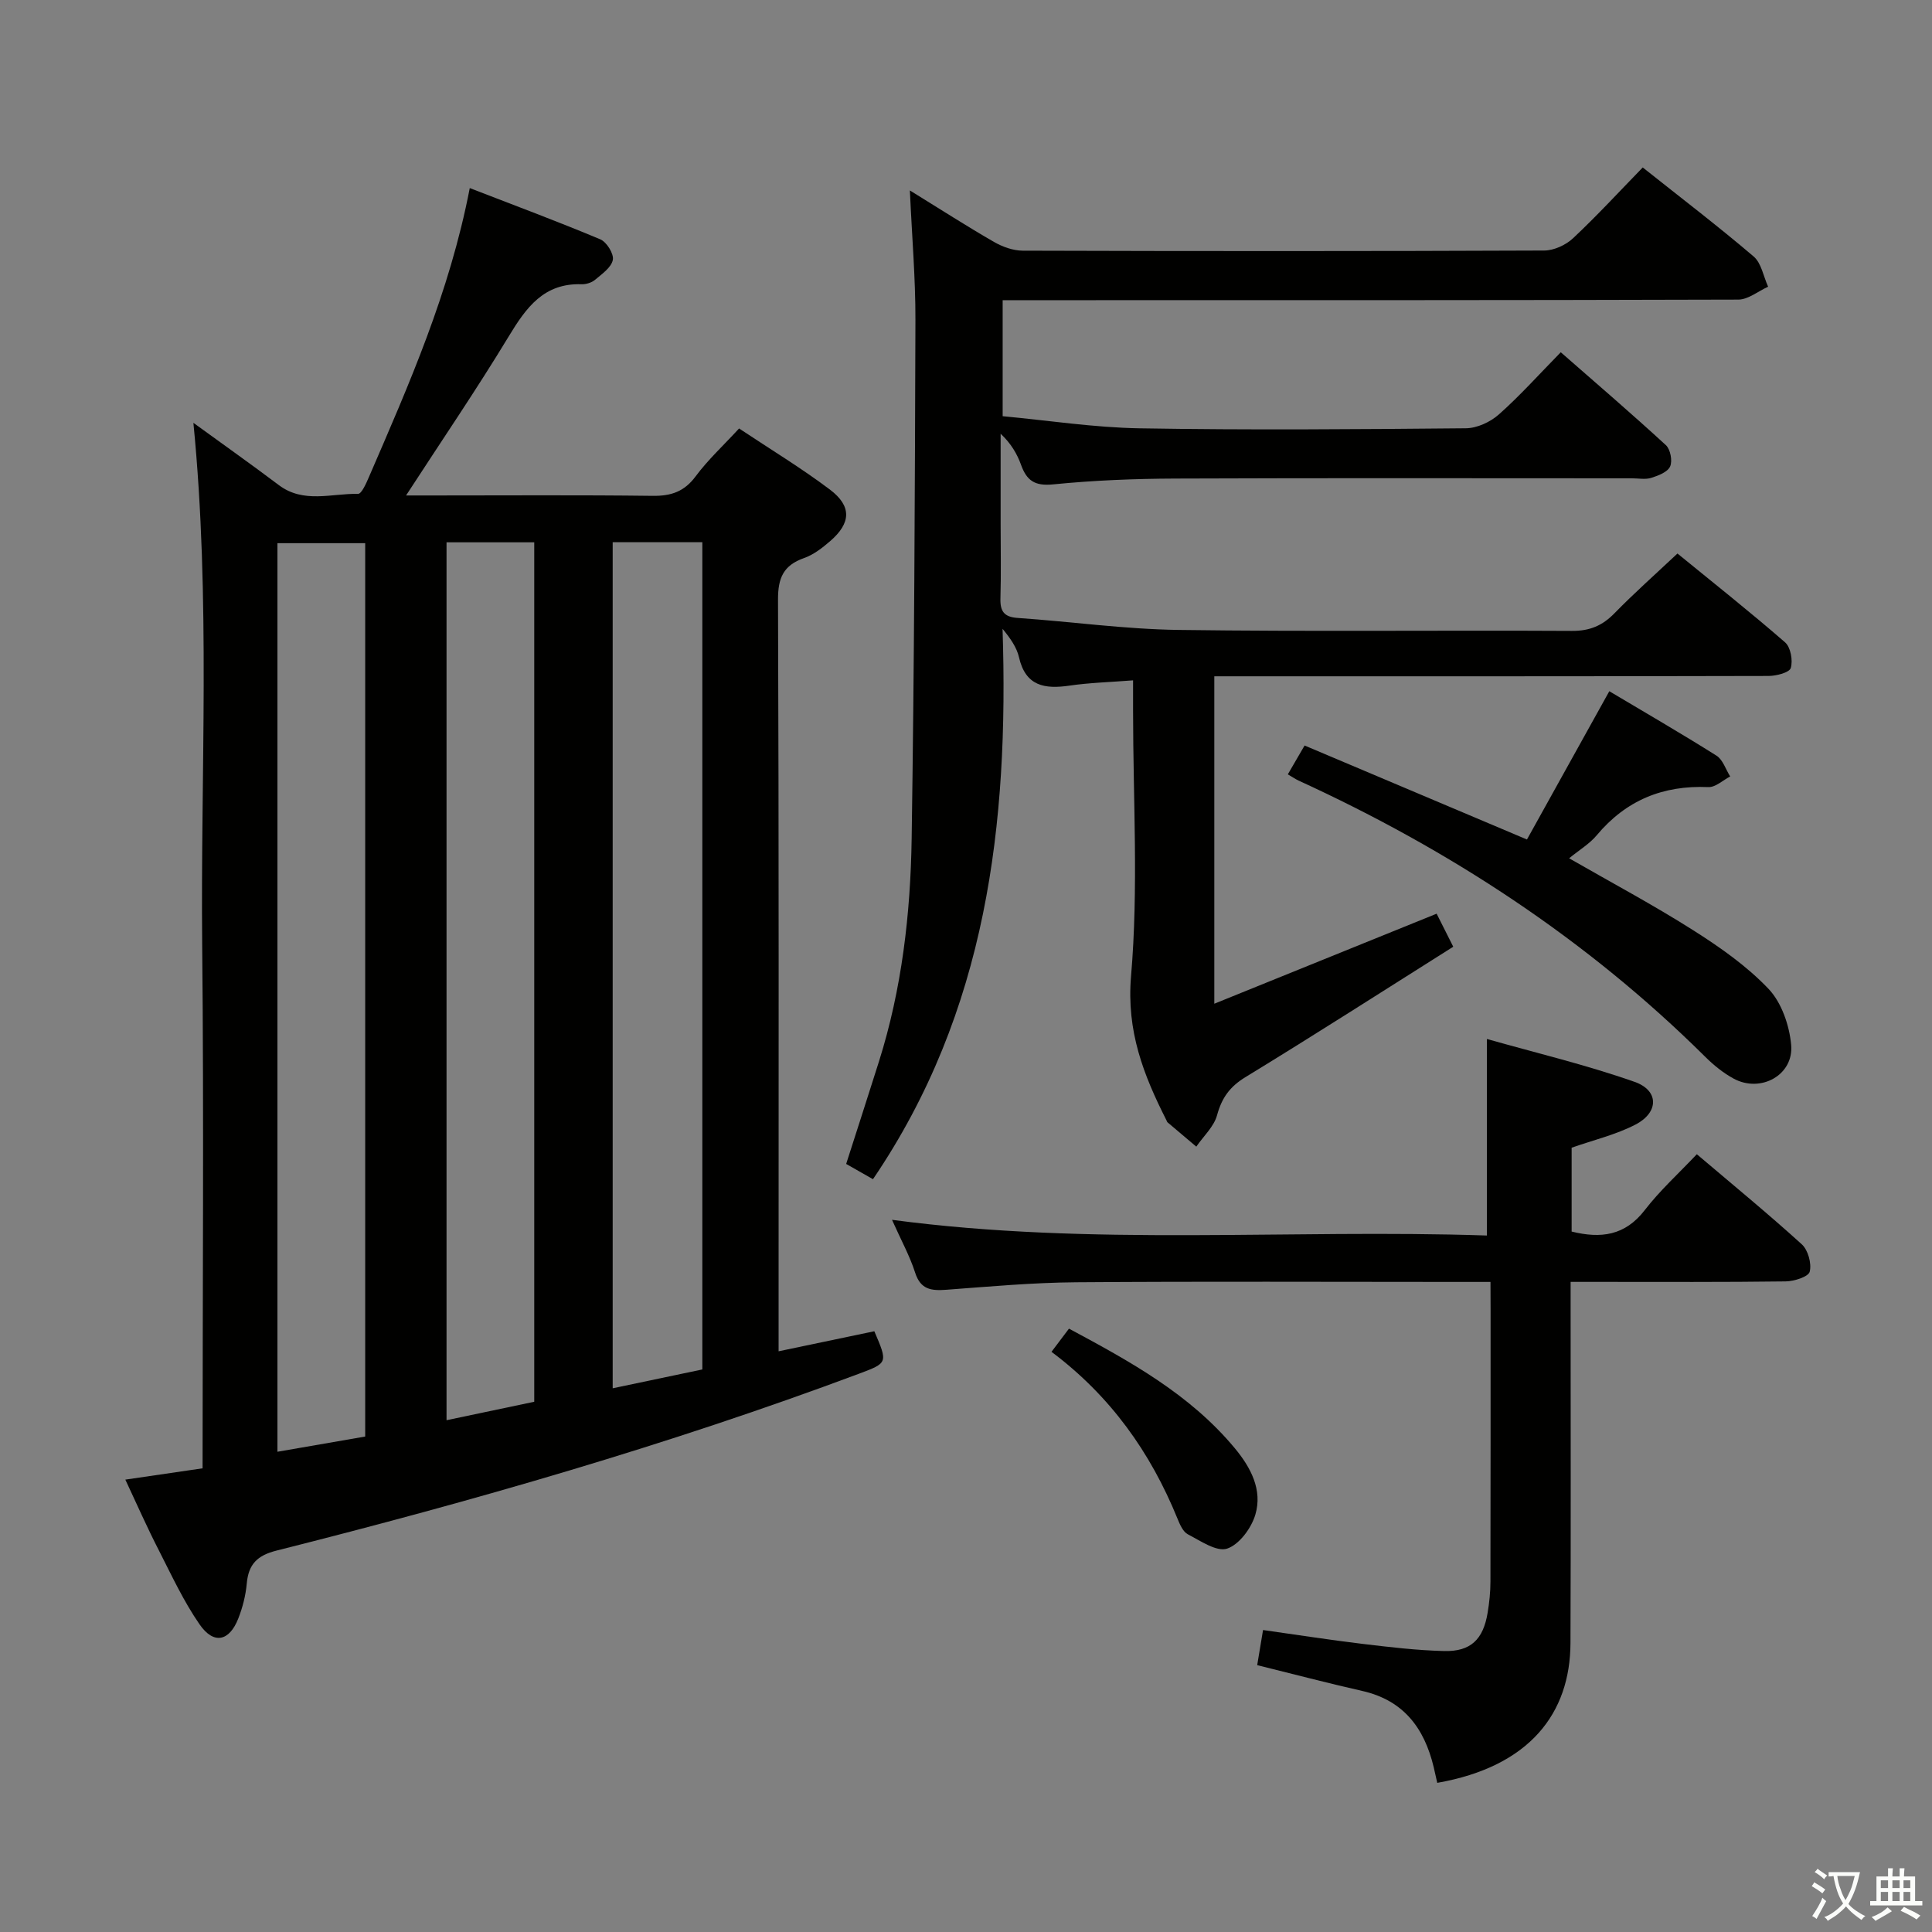 <svg enable-background="new 0 0 400 400" viewBox="0 0 400 400" xmlns="http://www.w3.org/2000/svg"><rect x="0" y="0" width="400" height="400" fill="#808080" stroke="none"/><path d="m377.9 391.2c-.2.3-.4.5-.6.8-.7-.6-1.4-1-2.2-1.5.2-.3.4-.5.5-.8.6.4 1.4.8 2.3 1.5zm-1.8 6.1c-.2-.2-.5-.4-.9-.6.4-.6.8-1.2 1.2-1.9s.7-1.3.9-1.9c.3.3.5.5.8.7-.7 1.3-1.4 2.6-2 3.7zm2.2-9c-.3.3-.5.5-.6.8-.6-.6-1.3-1.1-2-1.5.3-.3.5-.5.6-.7.6.5 1.3.9 2 1.4zm.3.2v-.9h2 4.5c-.3 1.3-.6 2.5-1 3.6s-.9 2.1-1.4 3c.4.5 1 1 1.6 1.4s1.2.8 1.9 1.1c-.3.2-.5.4-.8.8-.4-.3-1-.7-1.6-1.2s-1.2-1.1-1.6-1.6c-.5.6-1.1 1.1-1.7 1.6s-1.4.9-2.1 1.4c-.1-.3-.3-.5-.7-.8.6-.2 1.2-.5 1.9-1s1.4-1.1 2-1.8c-.5-.8-.9-1.6-1.2-2.5s-.6-2-.8-3.2c-.4.1-.7.1-1 .1zm2.5 2.7c.3 1 .7 1.7 1 2.2.3-.5.6-1.1 1-2s.6-1.9.9-3h-3.2-.4c.1.9.3 1.8.7 2.8z" fill="#fbfcfa"/><path d="m396.5 388.5v1.5 3.6h1.5v.9c-.4 0-1 0-1.7 0h-7.9c-.5 0-.9 0-1.2 0v-.9h1.3v-3.5c0-.7 0-1.2 0-1.6h2.4c0-.8 0-1.4 0-1.7h1c0 .3-.1.8-.1 1.7h1.5c0-.8 0-1.4 0-1.7h1c0 .3-.1.9-.1 1.7zm-8.2 9.2c-.2-.3-.5-.5-.8-.8.8-.3 1.4-.6 1.9-.9s1-.7 1.4-1.1c.3.3.6.5.9.8-1.6 1-2.8 1.6-3.4 2zm2.6-6.8v-1.6h-1.5v1.6zm0 2.7v-1.9h-1.5v1.9zm2.4-2.7v-1.6h-1.5v1.6zm0 2.7v-1.9h-1.5v1.9zm.2 2 .7-.8c.4.2.9.5 1.6.8s1.3.7 1.8 1c-.3.3-.5.5-.8.8-.4-.3-1.5-1-3.3-1.8zm2-4.7v-1.6h-1.4v1.6zm0 2.7v-1.9h-1.4v1.9z" fill="#fbfcfa"/><g fill="#010100"><path d="m25.95 306.34c5.64-.82 10.69-1.56 15.99-2.34 0-36.44.28-72.43-.08-108.41-.35-35.74 1.78-71.53-1.82-108.05 6.21 4.52 12.01 8.61 17.67 12.88 5.14 3.88 10.91 1.72 16.41 1.83.74.02 1.7-2.18 2.26-3.48 8.24-19.06 16.67-38.06 20.88-59.83 9.36 3.62 18.26 6.93 27.02 10.61 1.32.55 2.85 3.01 2.6 4.26-.31 1.57-2.25 2.91-3.68 4.12-.7.59-1.86.95-2.79.92-7.83-.26-11.47 4.83-15.08 10.79-6.62 10.93-13.83 21.5-21.26 32.94h5.55c15.17 0 30.33-.11 45.5.08 3.83.05 6.56-.87 8.92-4.06 2.55-3.43 5.75-6.38 8.98-9.89 6.44 4.29 12.84 8.16 18.79 12.64 4.59 3.46 4.39 6.95.06 10.69-1.62 1.4-3.43 2.81-5.4 3.5-4.27 1.5-5.41 4.11-5.39 8.62.19 49.83.12 99.66.12 149.49v6.12c6.97-1.46 13.47-2.82 19.82-4.15 2.82 6.58 2.81 6.55-3.22 8.81-39.41 14.73-79.78 26.33-120.54 36.6-4.02 1.01-5.81 2.84-6.17 6.82-.22 2.45-.85 4.94-1.75 7.23-1.87 4.77-5.1 5.45-8.02 1.23-3.28-4.74-5.75-10.06-8.38-15.23-2.43-4.72-4.57-9.57-6.99-14.74zm49.66-8.92c0-62.05 0-123.58 0-184.96-6.3 0-12.2 0-18.17 0v188.11c6.15-1.06 11.98-2.08 18.17-3.15zm69.8-13.89c0-57.48 0-114.34 0-171.27-6.38 0-12.35 0-18.56 0v175.17c6.47-1.36 12.43-2.61 18.56-3.9zm-52.96-171.25v181.76c6.4-1.35 12.35-2.6 18.16-3.82 0-59.57 0-118.65 0-177.94-6.11 0-11.9 0-18.16 0z"/><path d="m300.88 196.01c-14.6 9.21-28.71 18.26-43.01 26.99-3.25 1.98-4.91 4.29-5.89 7.89-.65 2.38-2.82 4.35-4.3 6.51-1.98-1.67-3.96-3.34-5.94-5.02-.12-.1-.16-.29-.24-.44-4.74-9.37-8.3-18.42-7.33-29.83 1.56-18.2.42-36.62.42-54.95 0-1.8 0-3.61 0-6.3-4.74.37-8.98.48-13.16 1.09-5.14.75-9.09.12-10.46-5.87-.46-2.03-1.75-3.87-3.4-5.89 1.3 40.34-3.22 79.21-26.83 113.95-1.66-.94-3.48-1.98-5.55-3.16 2.28-7.11 4.56-14.15 6.79-21.21 4.74-15.02 6.53-30.55 6.77-46.18.54-35.8.67-71.6.78-107.4.02-8.58-.72-17.16-1.15-26.76 6.44 3.97 11.84 7.45 17.4 10.65 1.77 1.02 3.96 1.81 5.96 1.82 35.99.11 71.98.12 107.97-.03 2.03-.01 4.48-1.14 5.98-2.55 4.97-4.66 9.59-9.69 14.42-14.65 7.96 6.33 15.63 12.18 22.96 18.43 1.61 1.37 2.03 4.14 3 6.26-2.06.93-4.13 2.67-6.19 2.67-48.65.15-97.31.12-145.96.12-1.98 0-3.96 0-6.33 0v24.02c9.38.87 18.89 2.35 28.42 2.51 22.49.38 44.99.2 67.48-.01 2.32-.02 5.06-1.29 6.83-2.86 4.34-3.84 8.23-8.2 12.82-12.88 7.44 6.51 14.71 12.75 21.76 19.23.94.86 1.4 3.27.88 4.42-.52 1.16-2.45 1.9-3.92 2.36-1.21.38-2.64.09-3.97.09-31.49 0-62.99-.08-94.48.05-8.48.03-16.98.37-25.41 1.21-3.78.37-5.43-.8-6.6-4.04-.82-2.28-2.06-4.41-4.23-6.45v18.59c0 5.17.11 10.33-.04 15.49-.08 2.69.75 3.87 3.59 4.06 11.1.76 22.18 2.33 33.28 2.48 27.16.37 54.32.05 81.48.2 3.66.02 6.28-1.09 8.77-3.64 4.06-4.16 8.42-8.03 13.05-12.38 7.55 6.16 15.06 12.11 22.28 18.39 1.16 1.01 1.65 3.75 1.18 5.31-.28.95-2.99 1.65-4.62 1.65-36.16.09-72.32.07-108.47.07-1.97 0-3.94 0-6.26 0v67.79c15.62-6.32 30.61-12.39 46.03-18.64.85 1.72 1.79 3.59 3.44 6.84z"/><path d="m308.59 265.41c-2.86 0-4.84 0-6.82 0-26.32 0-52.64-.13-78.96.07-8.96.07-17.91.88-26.85 1.55-3.11.23-5.35.01-6.49-3.54-1.1-3.44-2.88-6.66-4.79-10.94 41.38 5.51 82.21 1.88 123.17 3.25 0-13.52 0-26.5 0-40.69 10.14 2.88 20.55 5.35 30.58 8.88 5.07 1.78 5.03 6.32.2 8.83-4.06 2.11-8.66 3.19-13.24 4.8v17.36c6.07 1.5 11.06.85 15.14-4.44 3.12-4.05 6.97-7.54 10.78-11.57 7.45 6.33 14.75 12.31 21.73 18.65 1.3 1.18 2.07 3.98 1.64 5.67-.26 1.05-3.22 1.99-4.98 2.01-12.82.17-25.65.1-38.48.1-1.8 0-3.6 0-6.04 0v5.84c0 22.99.06 45.98-.03 68.96-.06 14.48-8.4 25.55-27.58 28.92-.25-1.09-.49-2.2-.75-3.3-1.94-8.06-6.25-13.8-14.79-15.73-7.25-1.64-14.44-3.54-21.74-5.34.38-2.29.73-4.36 1.21-7.27 6.99.98 13.79 2.05 20.62 2.87 5.6.67 11.23 1.34 16.86 1.48 5.51.14 8.11-2.4 9.02-7.93.35-2.12.58-4.29.58-6.43.04-18.82.03-37.65.03-56.47-.02-1.61-.02-3.24-.02-5.59z"/><path d="m333.19 143.11c7.45 4.44 14.91 8.75 22.19 13.34 1.33.84 1.91 2.85 2.84 4.31-1.51.77-3.05 2.27-4.53 2.2-9.39-.41-17.05 2.73-23.11 9.98-1.46 1.75-3.53 2.98-5.71 4.76 8.82 5.07 17.44 9.66 25.66 14.88 5.57 3.53 11.14 7.43 15.64 12.17 2.69 2.84 4.3 7.54 4.67 11.57.58 6.25-6.31 10.03-11.9 7-2.16-1.17-4.16-2.8-5.91-4.54-24.5-24.3-52.89-42.84-84.15-57.16-.59-.27-1.14-.65-2.25-1.3 1.05-1.81 2.08-3.58 3.47-5.97 15.22 6.44 30.17 12.75 46.04 19.46 5.48-9.87 11.08-19.95 17.05-30.7z"/><path d="m217.7 279.88c1.36-1.8 2.36-3.13 3.62-4.8 12.56 6.74 25.02 13.54 34.34 24.77 3.3 3.97 5.76 8.62 4.25 13.73-.82 2.79-3.33 6.2-5.84 7.04-2.17.73-5.52-1.6-8.14-2.96-1.02-.53-1.67-2.07-2.16-3.28-5.57-13.67-13.83-25.33-26.07-34.5z"/></g></svg>